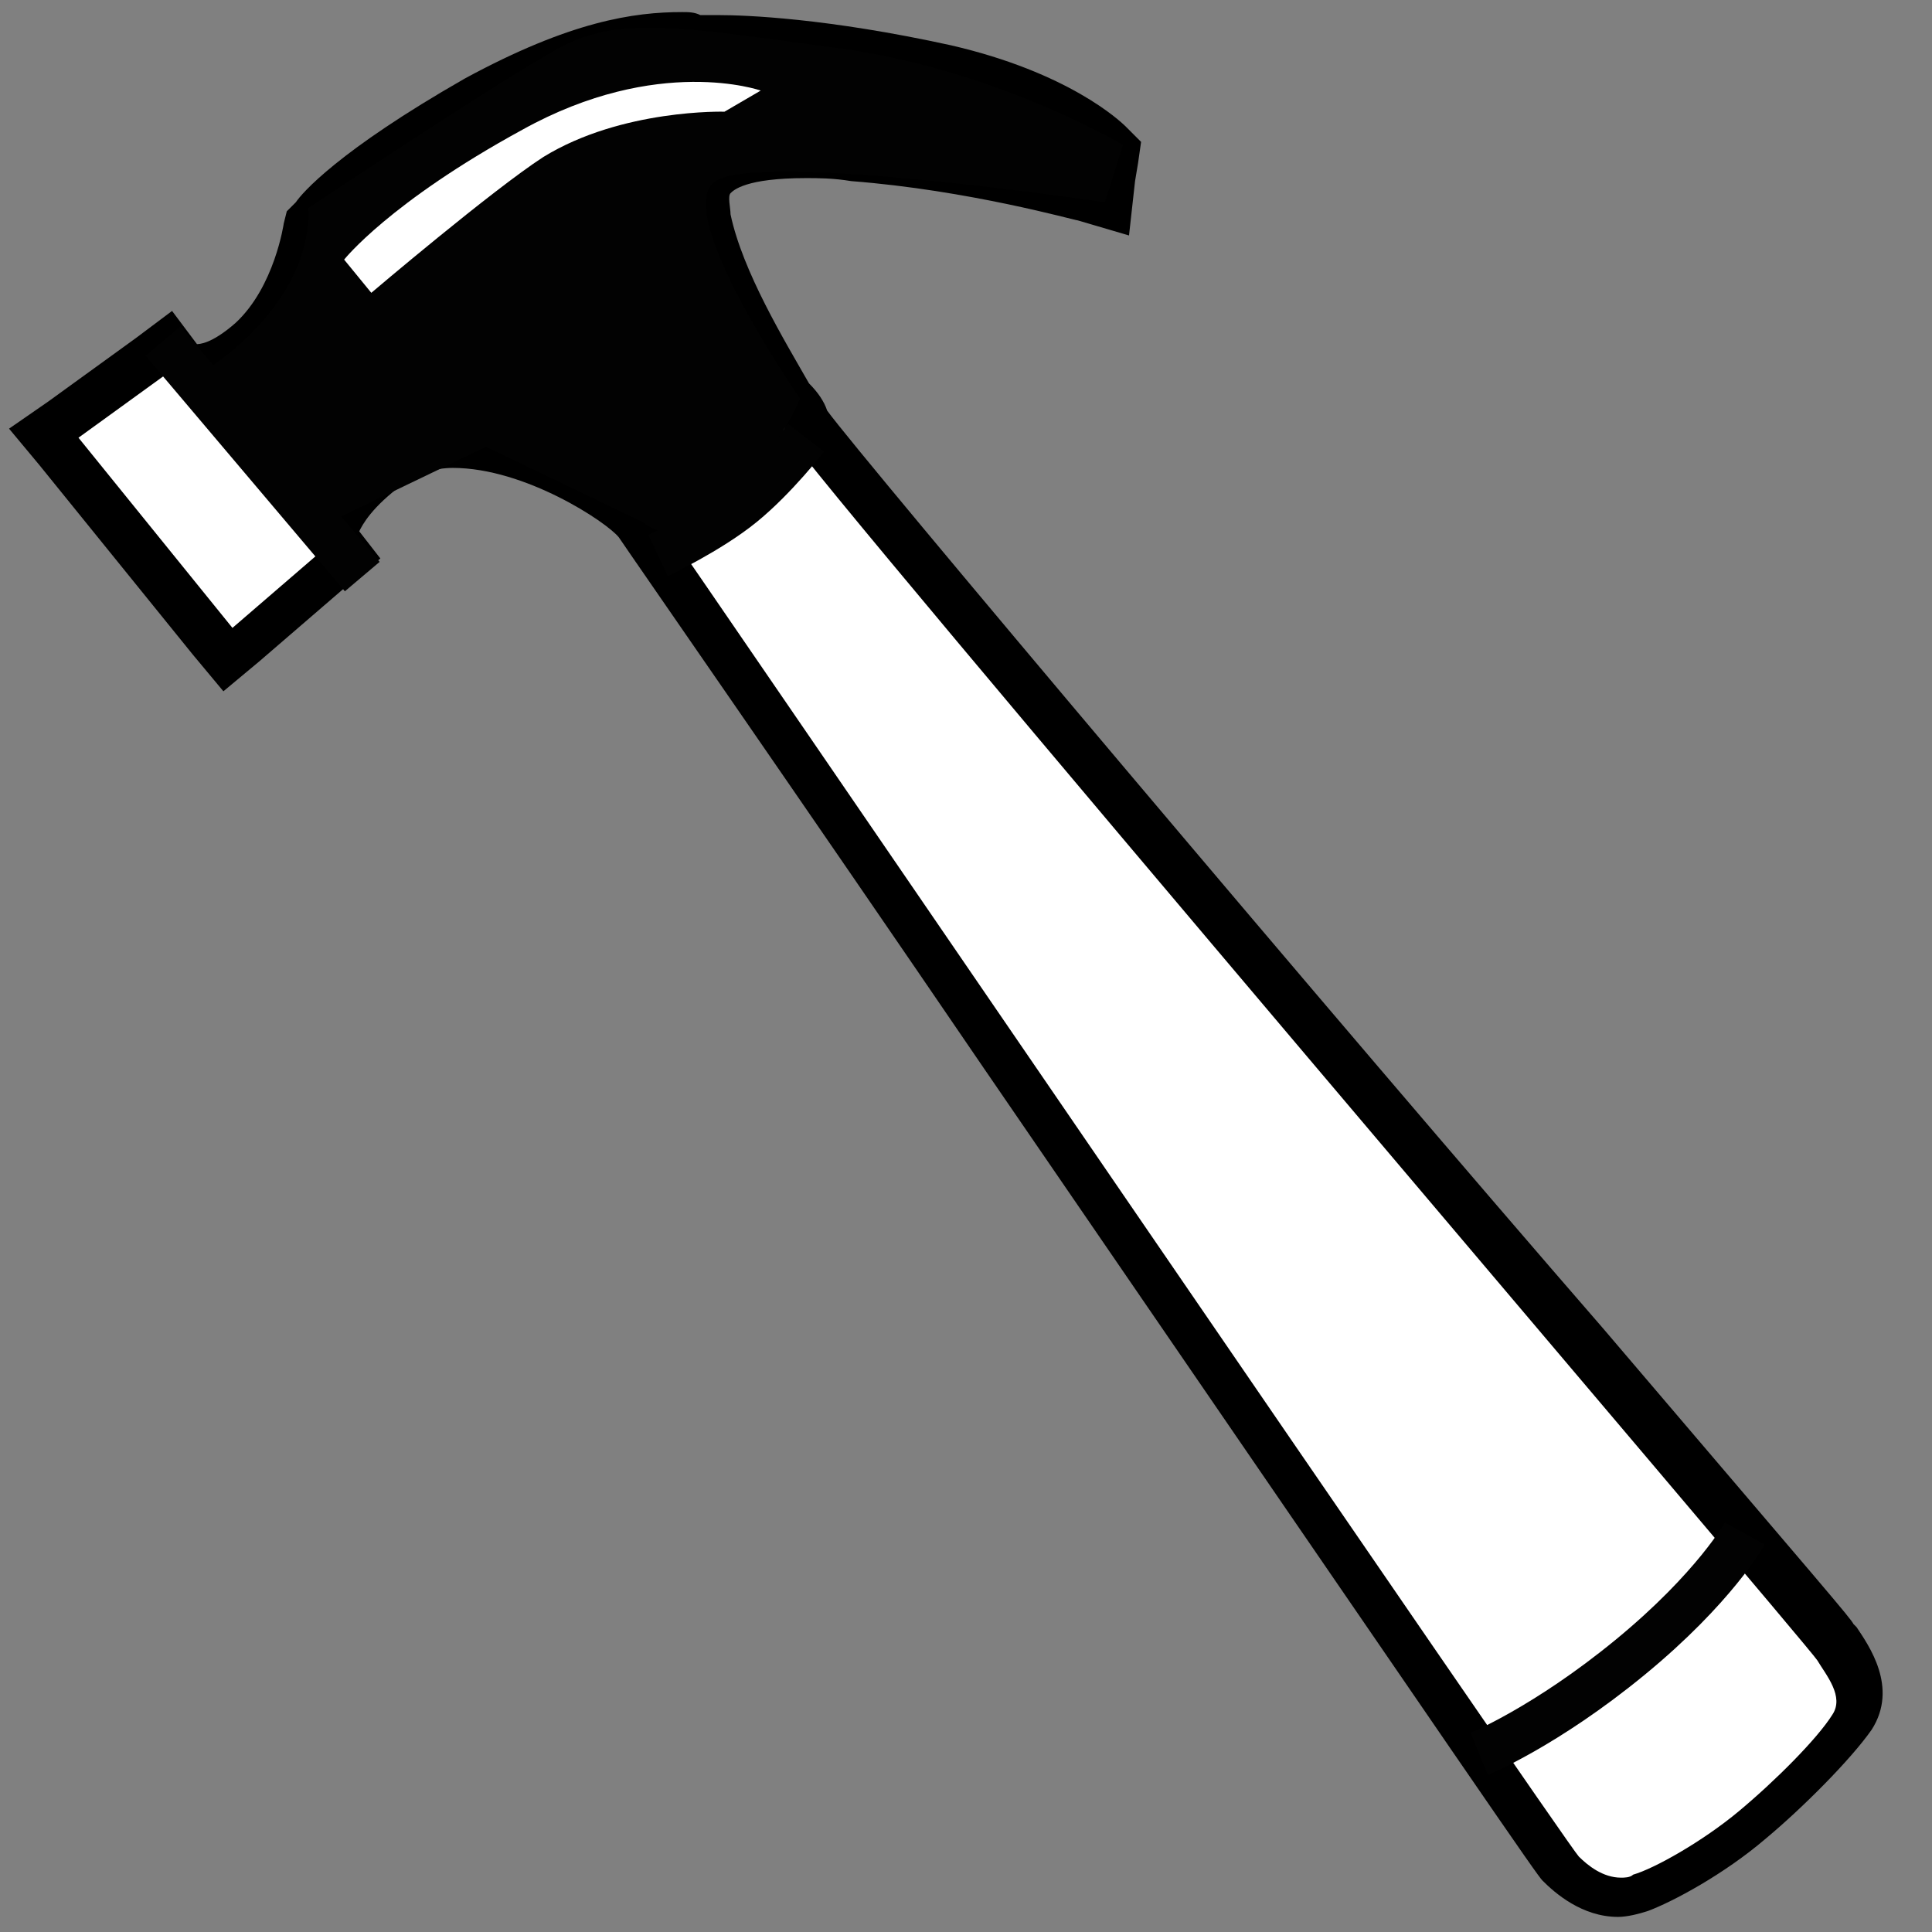 <?xml version="1.0" encoding="utf-8"?>
<!-- Generator: Adobe Illustrator 20.0.0, SVG Export Plug-In . SVG Version: 6.00 Build 0)  -->
<svg version="1.1" id="mockup" xmlns="http://www.w3.org/2000/svg" xmlns:xlink="http://www.w3.org/1999/xlink" x="0px" y="0px"
	 viewBox="0 0 64 64" style="enable-background:new 0 0 64 64;" xml:space="preserve">
<rect x="0" y="0" width="64" height="64" fill="#808080" stroke="none"/>
<style type="text/css">
	.st0{fill:#EE3D40;}
	.st1{fill:#D6D6D6;}
	.st2{fill:#FFFFFF;}
	.st3{fill:#FFFFFF;stroke:#000000;stroke-width:2;stroke-miterlimit:10;}
	.st4{fill:none;stroke:#000000;stroke-width:10;stroke-miterlimit:10;}
	.st5{fill:none;stroke:#020202;stroke-width:2;stroke-miterlimit:10;}
	.st6{fill:#333333;}
	.st7{fill:#E0C6C8;}
	.st8{fill:none;stroke:#EF7083;stroke-miterlimit:10;}
	.st9{fill:none;stroke:#E0C6C8;stroke-width:3;stroke-miterlimit:10;}
	.st10{fill:none;stroke:#E0C6C8;stroke-width:3;stroke-linecap:round;stroke-linejoin:bevel;stroke-miterlimit:10;}
	.st11{fill:#DB2C34;stroke:#000000;stroke-miterlimit:10;}
	.st12{fill:none;stroke:#ADADAD;stroke-width:1.015;stroke-miterlimit:10;}
	.st13{clip-path:url(#SVGID_2_);}
	.st14{fill:#606060;}
	.st15{fill:#7C7C7C;}
	.st16{fill:none;stroke:#ADADAD;stroke-width:1.112;stroke-miterlimit:10;}
	.st17{clip-path:url(#SVGID_4_);}
	.st18{fill:none;stroke:#D8D8D8;stroke-miterlimit:10;}
	.st19{fill:#E44B23;}
	.st20{fill:#563D7C;}
	.st21{fill:#F1E05A;}
	.st22{fill:#701516;}
	.st23{fill:#2B2728;stroke:#000000;stroke-miterlimit:10;}
	.st24{fill:#AF1F24;}
	.st25{fill:#FFE6EA;}
	.st26{fill:#020202;}
	.st27{fill:none;stroke:#020202;stroke-width:1.508;stroke-miterlimit:10;}
</style>
<g>
	<path class="st2" d="M53.7,63c-0.9,0-1.6-0.6-1.9-0.9c-0.2-0.2-3.9-5.5-18.5-26.8c-6-8.8-11.7-17-12.1-17.6
		c-0.6-0.8-3.5-2.7-6.1-2.7c-0.8,0-1.5,0.2-2.1,0.6c-1.9,1.4-2,2.3-1.8,2.5l0.4,0.6L11,19l-3.5,3l-6.1-7.5l4.1-3L6,12.1
		c0,0,0.2,0.2,0.5,0.2c0.3,0,0.9-0.2,1.8-0.9c1.6-1.4,1.9-3.8,1.9-3.8l0-0.2l0.1-0.2c0.1-0.1,1.3-1.5,5.4-3.9
		c3.3-1.8,5.3-2.1,6.8-2.1c0.2,0,1.1,0,1.1,0c0.9,0,3.5,0.1,7.6,1C35,3,36.6,4.6,36.7,4.7L37,4.9l-0.2,1.9l-0.9-0.2
		c0,0-3.6-1-7.6-1.3c-0.6,0-1.1-0.1-1.6-0.1c-2,0-2.8,0.4-3.1,0.8c-0.1,0.1-0.4,0.4-0.2,1.3c0.4,2,1.8,4.4,2.7,5.8
		c0.2,0.4,0.4,0.7,0.6,0.9c0.7,1,16.4,19.7,25.9,30.8c6.5,7.6,8.1,9.5,8.2,9.7l0.1,0.1c0.4,0.5,1.1,1.5,0.5,2.5
		c-0.6,0.9-2.1,2.4-3.3,3.4c-1.3,1.1-3,2-3.7,2.3C54.1,62.9,53.9,63,53.7,63z"/>
	<path d="M22.6,1.9c0.4,0,0.7,0,1,0c0,0,0,0,0.1,0c0,0,0.1,0,0.1,0c1.4,0,3.9,0.2,7.4,1c3.6,0.8,5,2.3,5,2.3l-0.1,0.6
		c0,0-3.6-1-7.7-1.3c-0.6,0-1.1-0.1-1.6-0.1c-2.9,0-4.5,0.8-4,3c0.5,2.6,2.7,5.7,3.3,7c0.7,1.3,33.8,40.1,34.1,40.6
		c0.3,0.5,0.9,1.2,0.5,1.8c-0.5,0.8-1.9,2.2-3.1,3.2c-1.2,1-2.8,1.9-3.5,2.1c-0.1,0.1-0.3,0.1-0.4,0.1c-0.6,0-1.1-0.4-1.4-0.7
		c-0.4-0.4-29.5-43-30.5-44.4c-0.7-1-3.9-3-6.7-3c-0.9,0-1.8,0.2-2.5,0.7c-3,2.2-2,3.5-2,3.5l-2.9,2.5l-5.1-6.3l2.9-2.1
		c0,0,0.4,0.5,1.1,0.5c0.6,0,1.3-0.3,2.3-1.1c1.8-1.6,2.1-4.3,2.1-4.3s1.1-1.3,5.2-3.7C19.4,2.1,21.3,1.9,22.6,1.9 M22.6,0.4
		L22.6,0.4c-1.6,0-3.7,0.3-7.2,2.2C11.2,5,10,6.4,9.8,6.7L9.5,7L9.4,7.4c0,0-0.3,2.1-1.6,3.3c-0.8,0.7-1.2,0.7-1.3,0.7
		c0,0,0,0.1,0.1,0.1l-0.9-1.2l-1.2,0.9l-2.9,2.1l-1.3,0.9l1,1.2l5.1,6.3l1,1.2l1.2-1l2.9-2.5l1.1-0.9l-0.7-0.9
		c0.1-0.2,0.4-0.8,1.5-1.6c0.4-0.3,1-0.5,1.6-0.5c2.4,0,5.1,1.8,5.5,2.3c0.4,0.6,6.1,8.8,12.1,17.6c16.8,24.5,18.3,26.7,18.5,26.9
		c0.4,0.4,1.3,1.2,2.5,1.2c0.3,0,0.7-0.1,1-0.2c0.8-0.3,2.5-1.2,3.9-2.4c1.2-1,2.8-2.6,3.5-3.6c0.9-1.4-0.1-2.8-0.5-3.4l-0.1-0.1
		c-0.1-0.2-0.8-1-8.3-9.8C44.5,34.1,28.4,15,27.4,13.6c-0.1-0.3-0.3-0.6-0.6-0.9C26,11.3,24.6,9,24.2,7.1c0-0.2-0.1-0.6,0-0.7
		c0.1-0.1,0.5-0.5,2.5-0.5c0.4,0,0.9,0,1.5,0.1c3.9,0.3,7.4,1.3,7.5,1.3l1.7,0.5l0.2-1.8l0.1-0.6l0.1-0.7l-0.5-0.5
		c-0.2-0.2-1.9-1.8-5.8-2.7c-4.1-0.9-6.8-1-7.7-1l-0.1,0l-0.1,0c-0.1,0-0.3,0-0.4,0C23,0.4,22.8,0.4,22.6,0.4L22.6,0.4L22.6,0.4z"/>
</g>
<line class="st27" x1="5.4" y1="11.3" x2="12" y2="19.1"/>
<path class="st27" d="M26.7,14.5c0,0-1,1.3-2.1,2.2c-1.1,0.9-2.8,1.7-2.8,1.7"/>
<path class="st27" d="M49,58.1c0,0,2.2-0.9,5-3.2c2.8-2.3,3.8-4.1,3.8-4.1"/>
<path class="st26" d="M10.9,17.3l5.2-2.5l5.2,2.5c0,0,1.3,1.2,3-0.9c1.8-2,2.2-3.2,2.2-3.2S22.2,7,23.7,6s12.9,0.7,12.9,0.7l0.6-1.9
	c0,0-4.2-2.5-9.4-3.2s-7.3-1.1-9.3,0s-8.3,5.3-8.3,5.3s0.2,1.4-1,3.1s-2.8,2.5-2.8,2.5L10.9,17.3z"/>
<path class="st2" d="M11.4,8.6c0,0,1.5-1.9,5.9-4.3C21.8,1.8,25.2,3,25.2,3l-1.2,0.7c0,0-3.4-0.1-6,1.5c-1.7,1.1-5.7,4.5-5.7,4.5
	L11.4,8.6z"/>
</svg>
